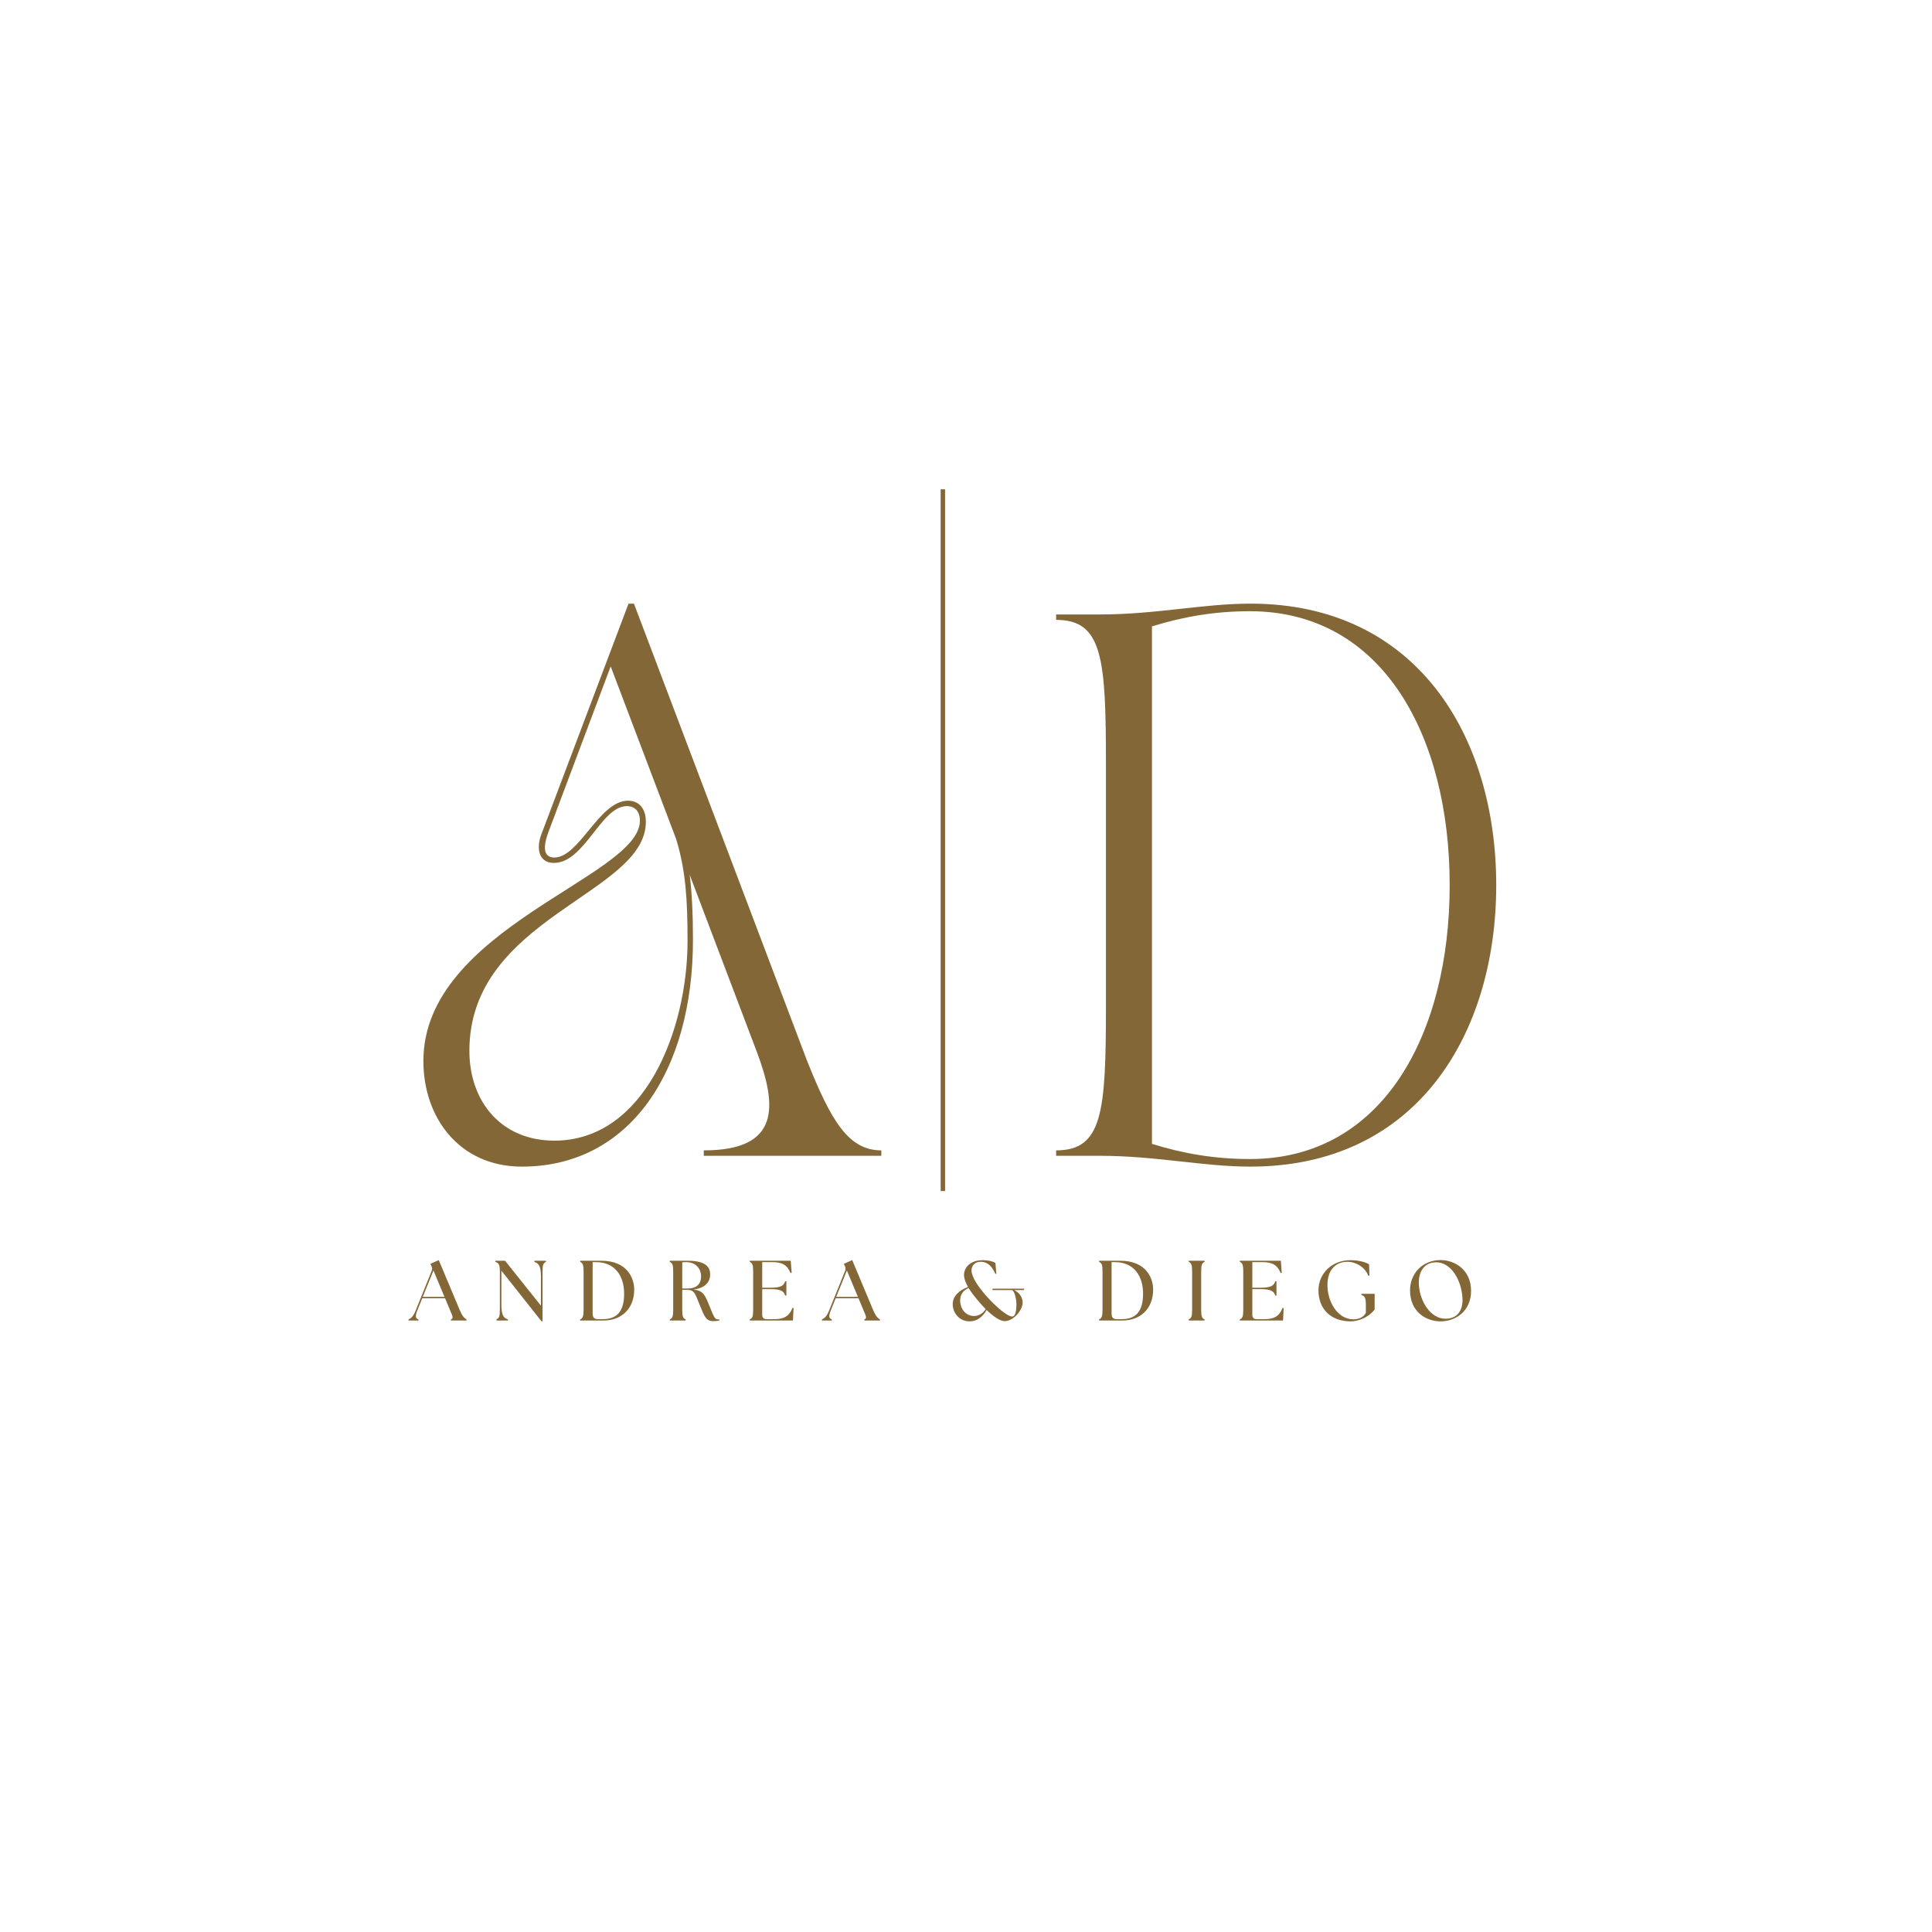<svg xmlns="http://www.w3.org/2000/svg" xmlns:xlink="http://www.w3.org/1999/xlink" width="500" zoomAndPan="magnify" viewBox="0 0 375 375" height="500" preserveAspectRatio="xMidYMid meet" version="1.0"><defs><g/></defs><path stroke-linecap="butt" transform="matrix(0, -0.856, 0.856, 0, 182.585, 231.183)" fill="none" stroke-linejoin="miter" d="M -0 0.499 L 159.123 0.499 " stroke="#846737" stroke-width="1" stroke-opacity="1" stroke-miterlimit="4"/><g fill="#846737" fill-opacity="1"><g transform="translate(79.026, 224.338)"><g><path d="M 3.152 -18.387 C 3.152 -7.461 10.086 2.102 22.273 2.102 C 43.184 2.102 55.477 -16.391 55.477 -41.922 C 55.477 -46.965 55.266 -51.168 54.848 -54.531 L 67.875 -20.172 C 71.867 -9.562 72.395 -1.051 57.578 -1.051 L 57.578 0 L 92.039 0 L 92.039 -1.051 C 85.633 -1.051 82.27 -6.828 77.645 -18.387 L 44.023 -107.172 L 42.973 -107.172 C 36.355 -89.73 32.465 -79.328 26.059 -62.41 C 25.008 -59.68 25.531 -56.844 28.473 -56.844 C 34.461 -56.844 37.613 -67.875 42.656 -67.875 C 44.023 -67.875 45.18 -67.035 45.18 -65.039 C 45.18 -54.109 3.152 -44.234 3.152 -18.387 Z M 12.082 -20.383 C 12.082 -46.336 46.336 -50.75 46.336 -64.828 C 46.336 -67.559 44.863 -68.926 42.867 -68.926 C 37.301 -68.926 33.41 -57.895 28.578 -57.895 C 26.898 -57.895 26.059 -59.152 27.422 -62.832 L 39.508 -94.984 L 52.219 -61.465 C 54.109 -55.266 54.426 -49.488 54.426 -41.711 C 54.426 -24.48 46.125 -2.941 28.578 -2.941 C 18.281 -2.941 12.082 -10.508 12.082 -20.383 Z M 12.082 -20.383 "/></g></g></g><g fill="#846737" fill-opacity="1"><g transform="translate(201.843, 224.338)"><g><path d="M 3.152 0 L 11.559 0 C 22.59 0 31.625 2.102 40.871 2.102 C 73.234 2.102 88.574 -23.746 88.574 -52.535 C 88.574 -81.324 73.234 -107.172 40.871 -107.172 C 31.625 -107.172 22.59 -105.07 11.559 -105.07 L 3.152 -105.07 L 3.152 -104.02 C 12.188 -104.02 12.82 -96.559 12.82 -75.859 L 12.82 -29.211 C 12.82 -8.512 12.188 -1.051 3.152 -1.051 Z M 21.75 -102.758 C 27.844 -104.648 33.938 -105.699 40.766 -105.699 C 66.719 -105.699 79.539 -81.219 79.539 -52.535 C 79.539 -23.852 66.719 0.629 40.766 0.629 C 33.938 0.629 27.844 -0.422 21.75 -2.312 Z M 21.75 -102.758 "/></g></g></g><g fill="#846737" fill-opacity="1"><g transform="translate(79.643, 256.313)"><g><path d="M -0.348 0 L 1.574 0 L 1.574 -0.23 C 1.012 -0.363 0.91 -0.844 1.359 -1.957 L 2.32 -4.324 L 6.746 -4.324 L 7.738 -1.938 C 8.203 -0.844 8.434 -0.414 7.887 -0.23 L 7.887 0 L 10.906 0 L 10.906 -0.23 C 10.523 -0.414 10.094 -0.844 9.629 -1.938 L 5.52 -11.734 L 3.895 -11.004 L 4.109 -10.539 C 4.258 -10.242 4.277 -9.977 4.145 -9.645 L 1.043 -1.957 C 0.598 -0.844 0.148 -0.414 -0.348 -0.23 Z M 2.418 -4.59 L 4.492 -9.711 L 6.629 -4.59 Z M 2.418 -4.59 "/></g></g></g><g fill="#846737" fill-opacity="1"><g transform="translate(95.58, 256.313)"><g><path d="M 9.512 0.133 L 9.727 0.133 L 9.727 -9.496 C 9.727 -10.688 9.844 -11.188 10.391 -11.367 L 10.391 -11.602 L 8.152 -11.602 L 8.152 -11.367 C 9.016 -11.102 9.414 -10.523 9.414 -8.5 L 9.414 -2.883 L 2.453 -11.602 L 0.578 -11.602 L 0.578 -11.367 C 1.293 -11.188 1.441 -10.688 1.441 -9.496 L 1.441 -2.105 C 1.441 -0.91 1.324 -0.414 0.777 -0.23 L 0.777 0 L 3 0 L 3 -0.23 C 2.137 -0.496 1.738 -1.078 1.738 -3.098 L 1.738 -9.68 Z M 9.512 0.133 "/></g></g></g><g fill="#846737" fill-opacity="1"><g transform="translate(111.831, 256.313)"><g><path d="M 0.777 0 L 5.285 0 C 8.934 0 11.285 -2.438 11.27 -6.031 C 11.254 -8.469 9.695 -11.602 4.922 -11.602 L 0.777 -11.602 L 0.777 -11.367 C 1.324 -11.188 1.441 -10.688 1.441 -9.496 L 1.441 -2.105 C 1.441 -0.91 1.324 -0.414 0.777 -0.23 Z M 3.199 -1.477 L 3.199 -11.336 L 3.859 -11.336 C 7.559 -11.336 9.312 -8.617 9.312 -5.219 C 9.312 -1.672 7.84 -0.266 5.172 -0.266 L 4.277 -0.266 C 3.363 -0.266 3.199 -0.695 3.199 -1.477 Z M 3.199 -1.477 "/></g></g></g><g fill="#846737" fill-opacity="1"><g transform="translate(129.225, 256.313)"><g><path d="M 9.215 0.117 C 9.496 0.117 10.027 0.098 10.406 0 L 10.406 -0.23 C 10.324 -0.215 10.242 -0.215 10.16 -0.215 C 9.547 -0.215 9.363 -0.613 8.484 -2.816 C 7.605 -5.02 7.242 -5.801 5.371 -6.016 C 7.574 -6.281 8.617 -7.426 8.617 -8.949 C 8.617 -10.293 7.871 -11.602 4.258 -11.602 L 0.777 -11.602 L 0.777 -11.367 C 1.324 -11.188 1.441 -10.688 1.441 -9.496 L 1.441 -2.105 C 1.441 -0.91 1.324 -0.414 0.777 -0.23 L 0.777 0 L 3.859 0 L 3.859 -0.23 C 3.312 -0.414 3.199 -0.91 3.199 -2.105 L 3.199 -5.949 L 4.176 -5.949 C 5.633 -5.949 5.719 -5.137 6.711 -2.719 C 7.508 -0.777 7.84 0.117 9.215 0.117 Z M 3.199 -6.215 L 3.199 -11.285 C 3.445 -11.32 3.695 -11.336 3.926 -11.336 C 6 -11.336 6.859 -9.895 6.859 -8.551 C 6.859 -7.273 6.148 -6.215 4.258 -6.215 Z M 3.199 -6.215 "/></g></g></g><g fill="#846737" fill-opacity="1"><g transform="translate(144.748, 256.313)"><g><path d="M 0.777 0 L 9.164 0 L 9.281 -2.418 L 9.066 -2.453 C 8.434 -0.762 7.293 -0.266 5.617 -0.266 L 4.027 -0.266 C 3.496 -0.266 3.199 -0.562 3.199 -1.094 L 3.199 -6.098 L 4.789 -6.098 C 6.812 -6.098 7.391 -5.699 7.656 -4.84 L 7.887 -4.84 L 7.887 -7.625 L 7.656 -7.625 C 7.391 -6.762 6.812 -6.363 4.789 -6.363 L 3.199 -6.363 L 3.199 -11.336 L 5.137 -11.336 C 6.992 -11.336 8.039 -10.84 8.699 -9.215 L 8.914 -9.266 L 8.734 -11.602 L 0.777 -11.602 L 0.777 -11.367 C 1.324 -11.188 1.441 -10.688 1.441 -9.496 L 1.441 -2.105 C 1.441 -0.91 1.324 -0.414 0.777 -0.23 Z M 0.777 0 "/></g></g></g><g fill="#846737" fill-opacity="1"><g transform="translate(159.89, 256.313)"><g><path d="M -0.348 0 L 1.574 0 L 1.574 -0.23 C 1.012 -0.363 0.91 -0.844 1.359 -1.957 L 2.32 -4.324 L 6.746 -4.324 L 7.738 -1.938 C 8.203 -0.844 8.434 -0.414 7.887 -0.23 L 7.887 0 L 10.906 0 L 10.906 -0.23 C 10.523 -0.414 10.094 -0.844 9.629 -1.938 L 5.52 -11.734 L 3.895 -11.004 L 4.109 -10.539 C 4.258 -10.242 4.277 -9.977 4.145 -9.645 L 1.043 -1.957 C 0.598 -0.844 0.148 -0.414 -0.348 -0.23 Z M 2.418 -4.59 L 4.492 -9.711 L 6.629 -4.59 Z M 2.418 -4.59 "/></g></g></g><g fill="#846737" fill-opacity="1"><g transform="translate(175.827, 256.313)"><g/></g></g><g fill="#846737" fill-opacity="1"><g transform="translate(184.426, 256.313)"><g><path d="M 10.574 0.117 C 12.328 0.117 14.07 -2.055 14.07 -3.48 C 14.07 -4.539 13.355 -5.5 12.395 -5.918 L 14.316 -5.918 L 14.383 -6.18 L 8.254 -6.18 L 8.188 -5.918 L 11.898 -5.918 C 12.461 -5.918 12.859 -4.242 12.859 -3.215 C 12.859 -1.656 12.609 -0.777 12.031 -0.777 C 11.102 -0.777 8.816 -2.719 6.926 -4.871 C 5.402 -6.645 4.145 -8.434 4.145 -9.777 C 4.145 -10.375 4.559 -11.402 5.934 -11.402 C 6.777 -11.402 7.906 -11.086 8.781 -9.047 L 8.965 -9.082 L 8.781 -11.188 C 8.055 -11.602 6.992 -11.715 6.348 -11.715 C 3.531 -11.715 2.684 -9.91 2.684 -8.914 C 2.684 -8.172 2.984 -7.359 3.465 -6.512 C 1.641 -5.832 0.496 -4.691 0.496 -3.148 C 0.496 -1.641 1.641 0.164 3.797 0.164 C 5.219 0.164 6.363 -0.762 7.078 -2.039 C 8.387 -0.777 9.68 0.117 10.574 0.117 Z M 1.938 -3.844 C 1.938 -4.973 2.453 -5.832 3.578 -6.312 C 4.125 -5.418 4.855 -4.508 5.617 -3.613 C 6.031 -3.117 6.465 -2.652 6.895 -2.219 C 6.465 -1.523 5.684 -0.879 4.641 -0.879 C 2.898 -0.879 1.938 -2.438 1.938 -3.844 Z M 1.938 -3.844 "/></g></g></g><g fill="#846737" fill-opacity="1"><g transform="translate(203.957, 256.313)"><g/></g></g><g fill="#846737" fill-opacity="1"><g transform="translate(212.556, 256.313)"><g><path d="M 0.777 0 L 5.285 0 C 8.934 0 11.285 -2.438 11.27 -6.031 C 11.254 -8.469 9.695 -11.602 4.922 -11.602 L 0.777 -11.602 L 0.777 -11.367 C 1.324 -11.188 1.441 -10.688 1.441 -9.496 L 1.441 -2.105 C 1.441 -0.91 1.324 -0.414 0.777 -0.23 Z M 3.199 -1.477 L 3.199 -11.336 L 3.859 -11.336 C 7.559 -11.336 9.312 -8.617 9.312 -5.219 C 9.312 -1.672 7.84 -0.266 5.172 -0.266 L 4.277 -0.266 C 3.363 -0.266 3.199 -0.695 3.199 -1.477 Z M 3.199 -1.477 "/></g></g></g><g fill="#846737" fill-opacity="1"><g transform="translate(229.951, 256.313)"><g><path d="M 0.777 0 L 3.859 0 L 3.859 -0.23 C 3.312 -0.414 3.199 -0.91 3.199 -2.105 L 3.199 -9.496 C 3.199 -10.688 3.312 -11.188 3.859 -11.367 L 3.859 -11.602 L 0.777 -11.602 L 0.777 -11.367 C 1.324 -11.188 1.441 -10.688 1.441 -9.496 L 1.441 -2.105 C 1.441 -0.91 1.324 -0.414 0.777 -0.23 Z M 0.777 0 "/></g></g></g><g fill="#846737" fill-opacity="1"><g transform="translate(239.875, 256.313)"><g><path d="M 0.777 0 L 9.164 0 L 9.281 -2.418 L 9.066 -2.453 C 8.434 -0.762 7.293 -0.266 5.617 -0.266 L 4.027 -0.266 C 3.496 -0.266 3.199 -0.562 3.199 -1.094 L 3.199 -6.098 L 4.789 -6.098 C 6.812 -6.098 7.391 -5.699 7.656 -4.84 L 7.887 -4.84 L 7.887 -7.625 L 7.656 -7.625 C 7.391 -6.762 6.812 -6.363 4.789 -6.363 L 3.199 -6.363 L 3.199 -11.336 L 5.137 -11.336 C 6.992 -11.336 8.039 -10.84 8.699 -9.215 L 8.914 -9.266 L 8.734 -11.602 L 0.777 -11.602 L 0.777 -11.367 C 1.324 -11.188 1.441 -10.688 1.441 -9.496 L 1.441 -2.105 C 1.441 -0.91 1.324 -0.414 0.777 -0.23 Z M 0.777 0 "/></g></g></g><g fill="#846737" fill-opacity="1"><g transform="translate(255.017, 256.313)"><g><path d="M 7.141 0.164 C 8.52 0.164 10.555 -0.516 11.801 -2.137 L 11.801 -5.188 L 9.23 -5.188 L 9.23 -4.953 C 9.941 -4.758 10.094 -4.293 10.094 -3 L 10.094 -1.492 C 9.68 -0.664 8.734 -0.23 7.688 -0.23 C 4.508 -0.23 2.602 -3.812 2.637 -6.945 C 2.668 -9.941 4.344 -11.402 6.512 -11.402 C 8.172 -11.402 9.91 -10.375 10.59 -8.668 L 10.789 -8.719 L 10.723 -10.906 C 9.859 -11.484 8.152 -11.715 7.125 -11.715 C 3.398 -11.715 0.895 -9.031 0.895 -5.852 C 0.895 -2.219 3.332 0.164 7.141 0.164 Z M 7.141 0.164 "/></g></g></g><g fill="#846737" fill-opacity="1"><g transform="translate(272.792, 256.313)"><g><path d="M 6.828 0.164 C 9.613 0.164 12.742 -1.707 12.742 -5.75 C 12.742 -9.812 9.629 -11.734 6.828 -11.734 C 3.312 -11.734 0.895 -9.133 0.895 -5.852 C 0.895 -1.691 4.012 0.164 6.828 0.164 Z M 2.617 -6.859 C 2.438 -9.547 3.711 -11.301 5.965 -11.301 C 8.832 -11.301 10.82 -7.973 11.07 -4.441 C 11.219 -2.254 10.309 -0.348 7.773 -0.348 C 4.953 -0.348 2.852 -3.547 2.617 -6.859 Z M 2.617 -6.859 "/></g></g></g></svg>